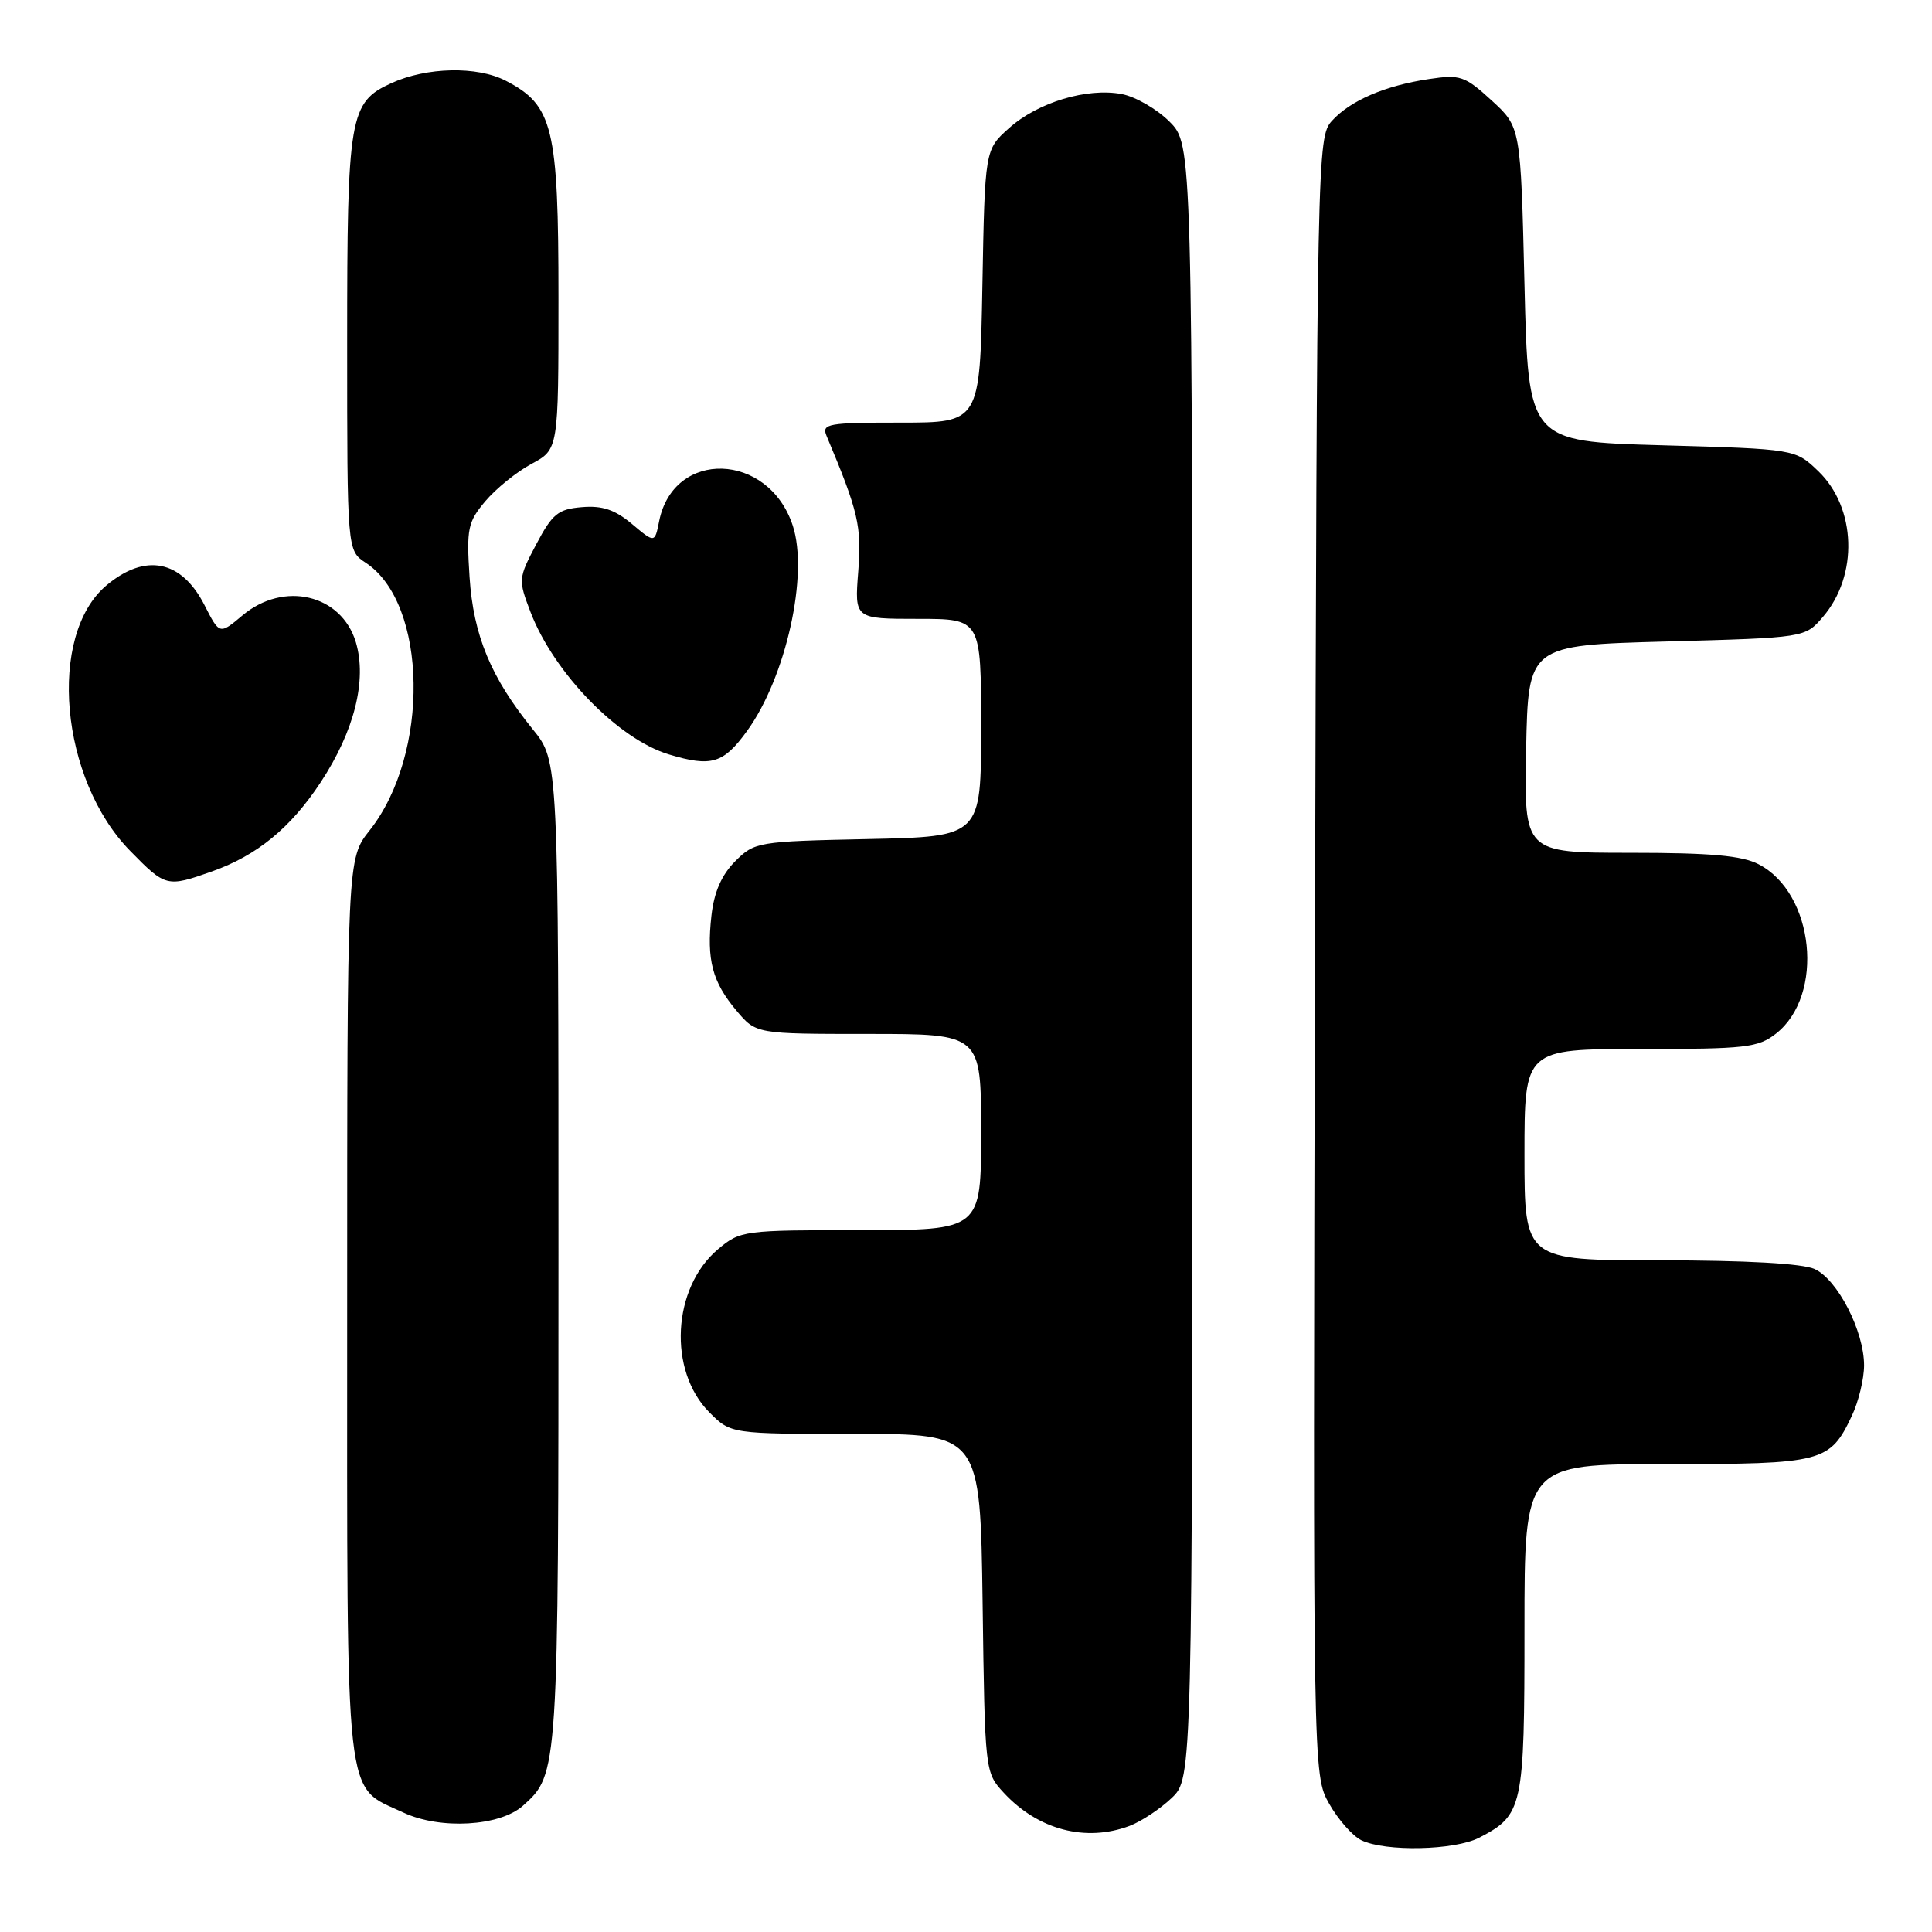 <?xml version="1.0" encoding="UTF-8" standalone="no"?>
<!DOCTYPE svg PUBLIC "-//W3C//DTD SVG 1.1//EN" "http://www.w3.org/Graphics/SVG/1.1/DTD/svg11.dtd" >
<svg xmlns="http://www.w3.org/2000/svg" xmlns:xlink="http://www.w3.org/1999/xlink" version="1.1" viewBox="0 0 256 256">
 <g >
 <path fill="currentColor"
d=" M 195.99 243.51 C 201.80 240.50 202.00 239.59 202.00 215.78 C 202.00 194.00 202.00 194.00 220.78 194.00 C 241.56 194.00 242.46 193.77 245.37 187.63 C 246.27 185.74 247.00 182.72 247.00 180.91 C 247.00 176.38 243.49 169.54 240.44 168.15 C 238.83 167.42 231.39 167.00 219.95 167.00 C 202.00 167.00 202.00 167.00 202.00 153.00 C 202.00 139.00 202.00 139.00 217.37 139.00 C 231.35 139.00 232.96 138.82 235.34 136.95 C 241.81 131.86 240.42 118.34 233.03 114.52 C 230.82 113.37 226.65 113.00 216.02 113.00 C 201.94 113.00 201.94 113.00 202.22 99.25 C 202.50 85.50 202.50 85.50 220.84 85.00 C 239.18 84.50 239.18 84.50 241.54 81.75 C 246.27 76.25 245.98 67.27 240.93 62.43 C 237.88 59.50 237.88 59.50 220.19 59.00 C 202.50 58.50 202.50 58.50 202.00 37.67 C 201.50 16.84 201.50 16.84 197.66 13.32 C 194.10 10.06 193.48 9.85 189.37 10.47 C 183.52 11.34 178.92 13.33 176.48 16.02 C 174.54 18.17 174.50 20.17 174.24 126.70 C 173.97 235.18 173.97 235.18 176.12 239.00 C 177.30 241.09 179.22 243.27 180.38 243.84 C 183.58 245.39 192.72 245.19 195.99 243.51 Z  M 149.68 241.94 C 151.23 241.35 153.74 239.69 155.25 238.25 C 158.00 235.63 158.00 235.63 158.00 127.39 C 158.00 19.15 158.00 19.15 154.96 16.11 C 153.29 14.44 150.44 12.80 148.62 12.46 C 144.03 11.60 137.52 13.56 133.71 16.97 C 130.50 19.83 130.50 19.83 130.17 37.92 C 129.84 56.00 129.84 56.00 119.31 56.00 C 109.67 56.00 108.85 56.15 109.52 57.75 C 113.75 67.82 114.19 69.72 113.72 75.75 C 113.23 82.00 113.23 82.00 121.62 82.00 C 130.00 82.00 130.00 82.00 130.00 96.43 C 130.00 110.86 130.00 110.86 115.02 111.18 C 100.37 111.49 99.98 111.56 97.41 114.13 C 95.61 115.94 94.62 118.20 94.27 121.32 C 93.61 127.18 94.38 130.11 97.59 133.92 C 100.18 137.00 100.18 137.00 115.09 137.00 C 130.00 137.00 130.00 137.00 130.00 150.00 C 130.00 163.00 130.00 163.00 114.08 163.00 C 98.50 163.00 98.09 163.05 95.14 165.53 C 89.06 170.65 88.49 181.64 94.01 187.16 C 96.85 190.00 96.85 190.00 113.37 190.00 C 129.89 190.00 129.89 190.00 130.20 212.42 C 130.50 234.76 130.51 234.85 133.00 237.55 C 137.55 242.47 143.87 244.13 149.68 241.94 Z  M 69.28 239.28 C 74.00 235.07 74.00 235.09 74.00 165.95 C 74.00 100.84 74.00 100.84 70.62 96.67 C 65.05 89.80 62.73 84.22 62.22 76.47 C 61.80 70.04 61.99 69.17 64.30 66.42 C 65.70 64.76 68.45 62.53 70.42 61.47 C 74.00 59.55 74.00 59.55 74.00 39.52 C 74.00 16.85 73.29 13.94 67.00 10.69 C 63.22 8.74 56.56 8.88 51.87 11.01 C 46.30 13.55 46.00 15.31 46.00 45.38 C 46.00 72.95 46.00 72.95 48.45 74.56 C 56.68 79.95 56.98 99.92 48.98 110.03 C 46.00 113.79 46.00 113.79 46.00 173.43 C 46.00 240.38 45.56 236.48 53.46 240.18 C 58.32 242.46 66.21 242.01 69.28 239.28 Z  M 28.06 115.48 C 34.04 113.37 38.51 109.71 42.49 103.66 C 46.96 96.87 48.65 90.12 47.15 85.09 C 45.24 78.75 37.60 76.94 32.12 81.55 C 29.09 84.10 29.09 84.10 27.09 80.17 C 24.04 74.20 19.25 73.24 14.10 77.57 C 6.25 84.18 7.96 103.28 17.25 112.75 C 21.94 117.54 22.11 117.58 28.06 115.48 Z  M 99.00 96.84 C 104.15 89.73 107.18 76.09 105.04 69.63 C 101.83 59.89 89.25 59.49 87.34 69.06 C 86.76 71.97 86.76 71.97 83.74 69.43 C 81.49 67.54 79.81 66.97 77.11 67.20 C 73.95 67.46 73.19 68.08 71.06 72.11 C 68.67 76.64 68.66 76.81 70.30 81.11 C 73.39 89.17 81.94 97.96 88.65 99.97 C 94.28 101.66 95.86 101.18 99.00 96.84 Z "/>
</g>
</svg>